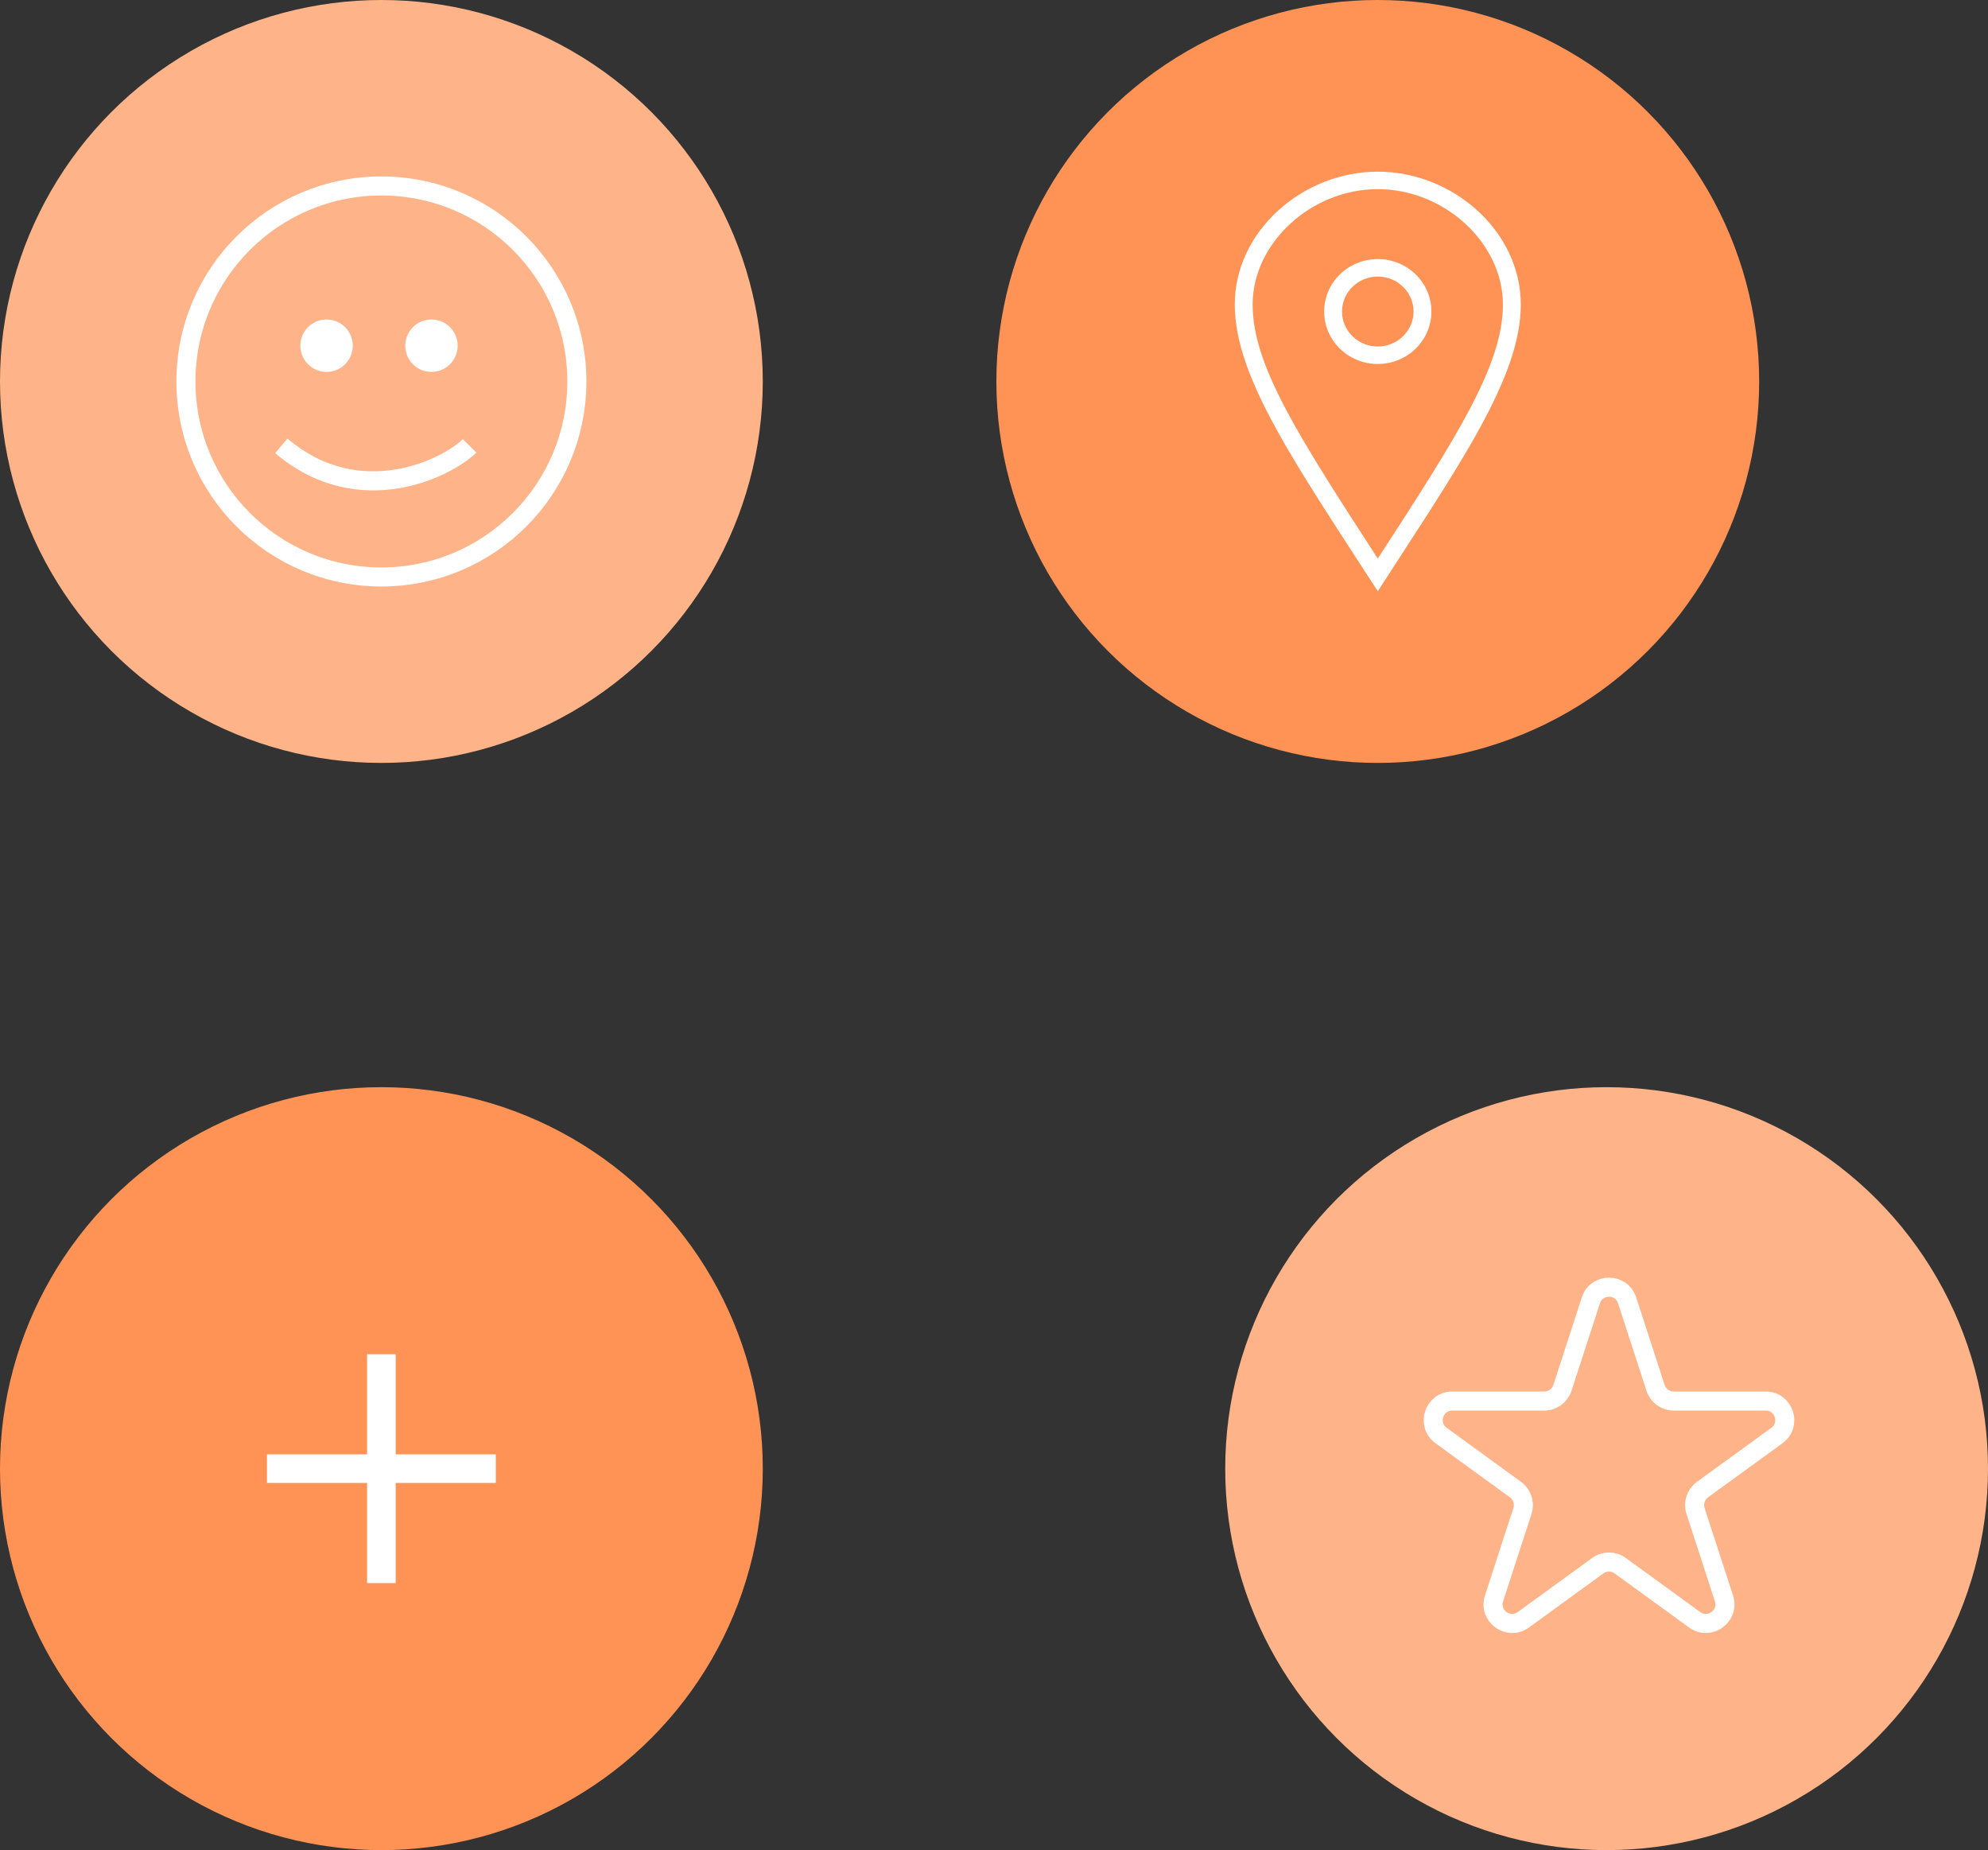 <svg width="417" height="388" viewBox="0 0 417 388" fill="none" xmlns="http://www.w3.org/2000/svg">
<rect x="0" y="0" width="417" height="388" fill="#333333" stroke="none"/>
<circle cx="80" cy="80" r="80" fill="#FFB388"/>
<circle cx="80" cy="80" r="41" fill="#FFB388" stroke="white" stroke-width="4"/>
<path d="M59 93.5C75.5 107.5 94 98 98.5 93.5" stroke="white" stroke-width="4"/>
<circle cx="68.5" cy="72.5" r="5.5" fill="white"/>
<circle cx="90.5" cy="72.5" r="5.5" fill="white"/>
<circle cx="289" cy="80" r="80" fill="#FF9356"/>
<path fill-rule="evenodd" clip-rule="evenodd" d="M289 72.667C284.86 72.667 281.5 69.381 281.5 65.333C281.5 61.285 284.86 58 289 58C293.14 58 296.5 61.285 296.5 65.333C296.5 69.381 293.14 72.667 289 72.667ZM289 54.333C282.786 54.333 277.75 59.258 277.75 65.333C277.75 71.409 282.786 76.333 289 76.333C295.214 76.333 300.25 71.409 300.25 65.333C300.25 59.258 295.214 54.333 289 54.333ZM262.75 63.874C262.75 50.978 275.016 39.667 289 39.667C302.984 39.667 315.25 50.978 315.25 63.874C315.25 76.542 305.639 91.532 289 117.14C272.166 91.205 262.75 76.542 262.75 63.874ZM289 36C273.257 36 259 48.478 259 63.874C259 79.267 272.009 97.644 289 124C305.991 97.644 319 79.267 319 63.874C319 48.478 304.746 36 289 36" fill="white"/>
<circle cx="80" cy="308" r="80" fill="#FF9356"/>
<rect x="77" y="284" width="6" height="48" fill="white"/>
<rect x="56" y="305" width="48" height="6" fill="white"/>
<circle cx="337" cy="308" r="80" fill="#FFB388"/>
<path d="M333.696 272.708C334.893 269.023 340.107 269.023 341.304 272.708L347.266 291.058C347.802 292.706 349.338 293.822 351.071 293.822H370.364C374.239 293.822 375.85 298.78 372.716 301.058L357.107 312.398C355.705 313.417 355.118 315.222 355.653 316.871L361.616 335.22C362.813 338.905 358.595 341.97 355.46 339.692L339.851 328.352C338.449 327.333 336.551 327.333 335.149 328.352L319.54 339.692C316.405 341.97 312.187 338.905 313.384 335.22L319.347 316.871C319.882 315.222 319.295 313.417 317.893 312.398L302.284 301.058C299.15 298.78 300.761 293.822 304.636 293.822H323.929C325.662 293.822 327.198 292.706 327.734 291.058L333.696 272.708Z" stroke="white" stroke-width="4"/>
</svg>
